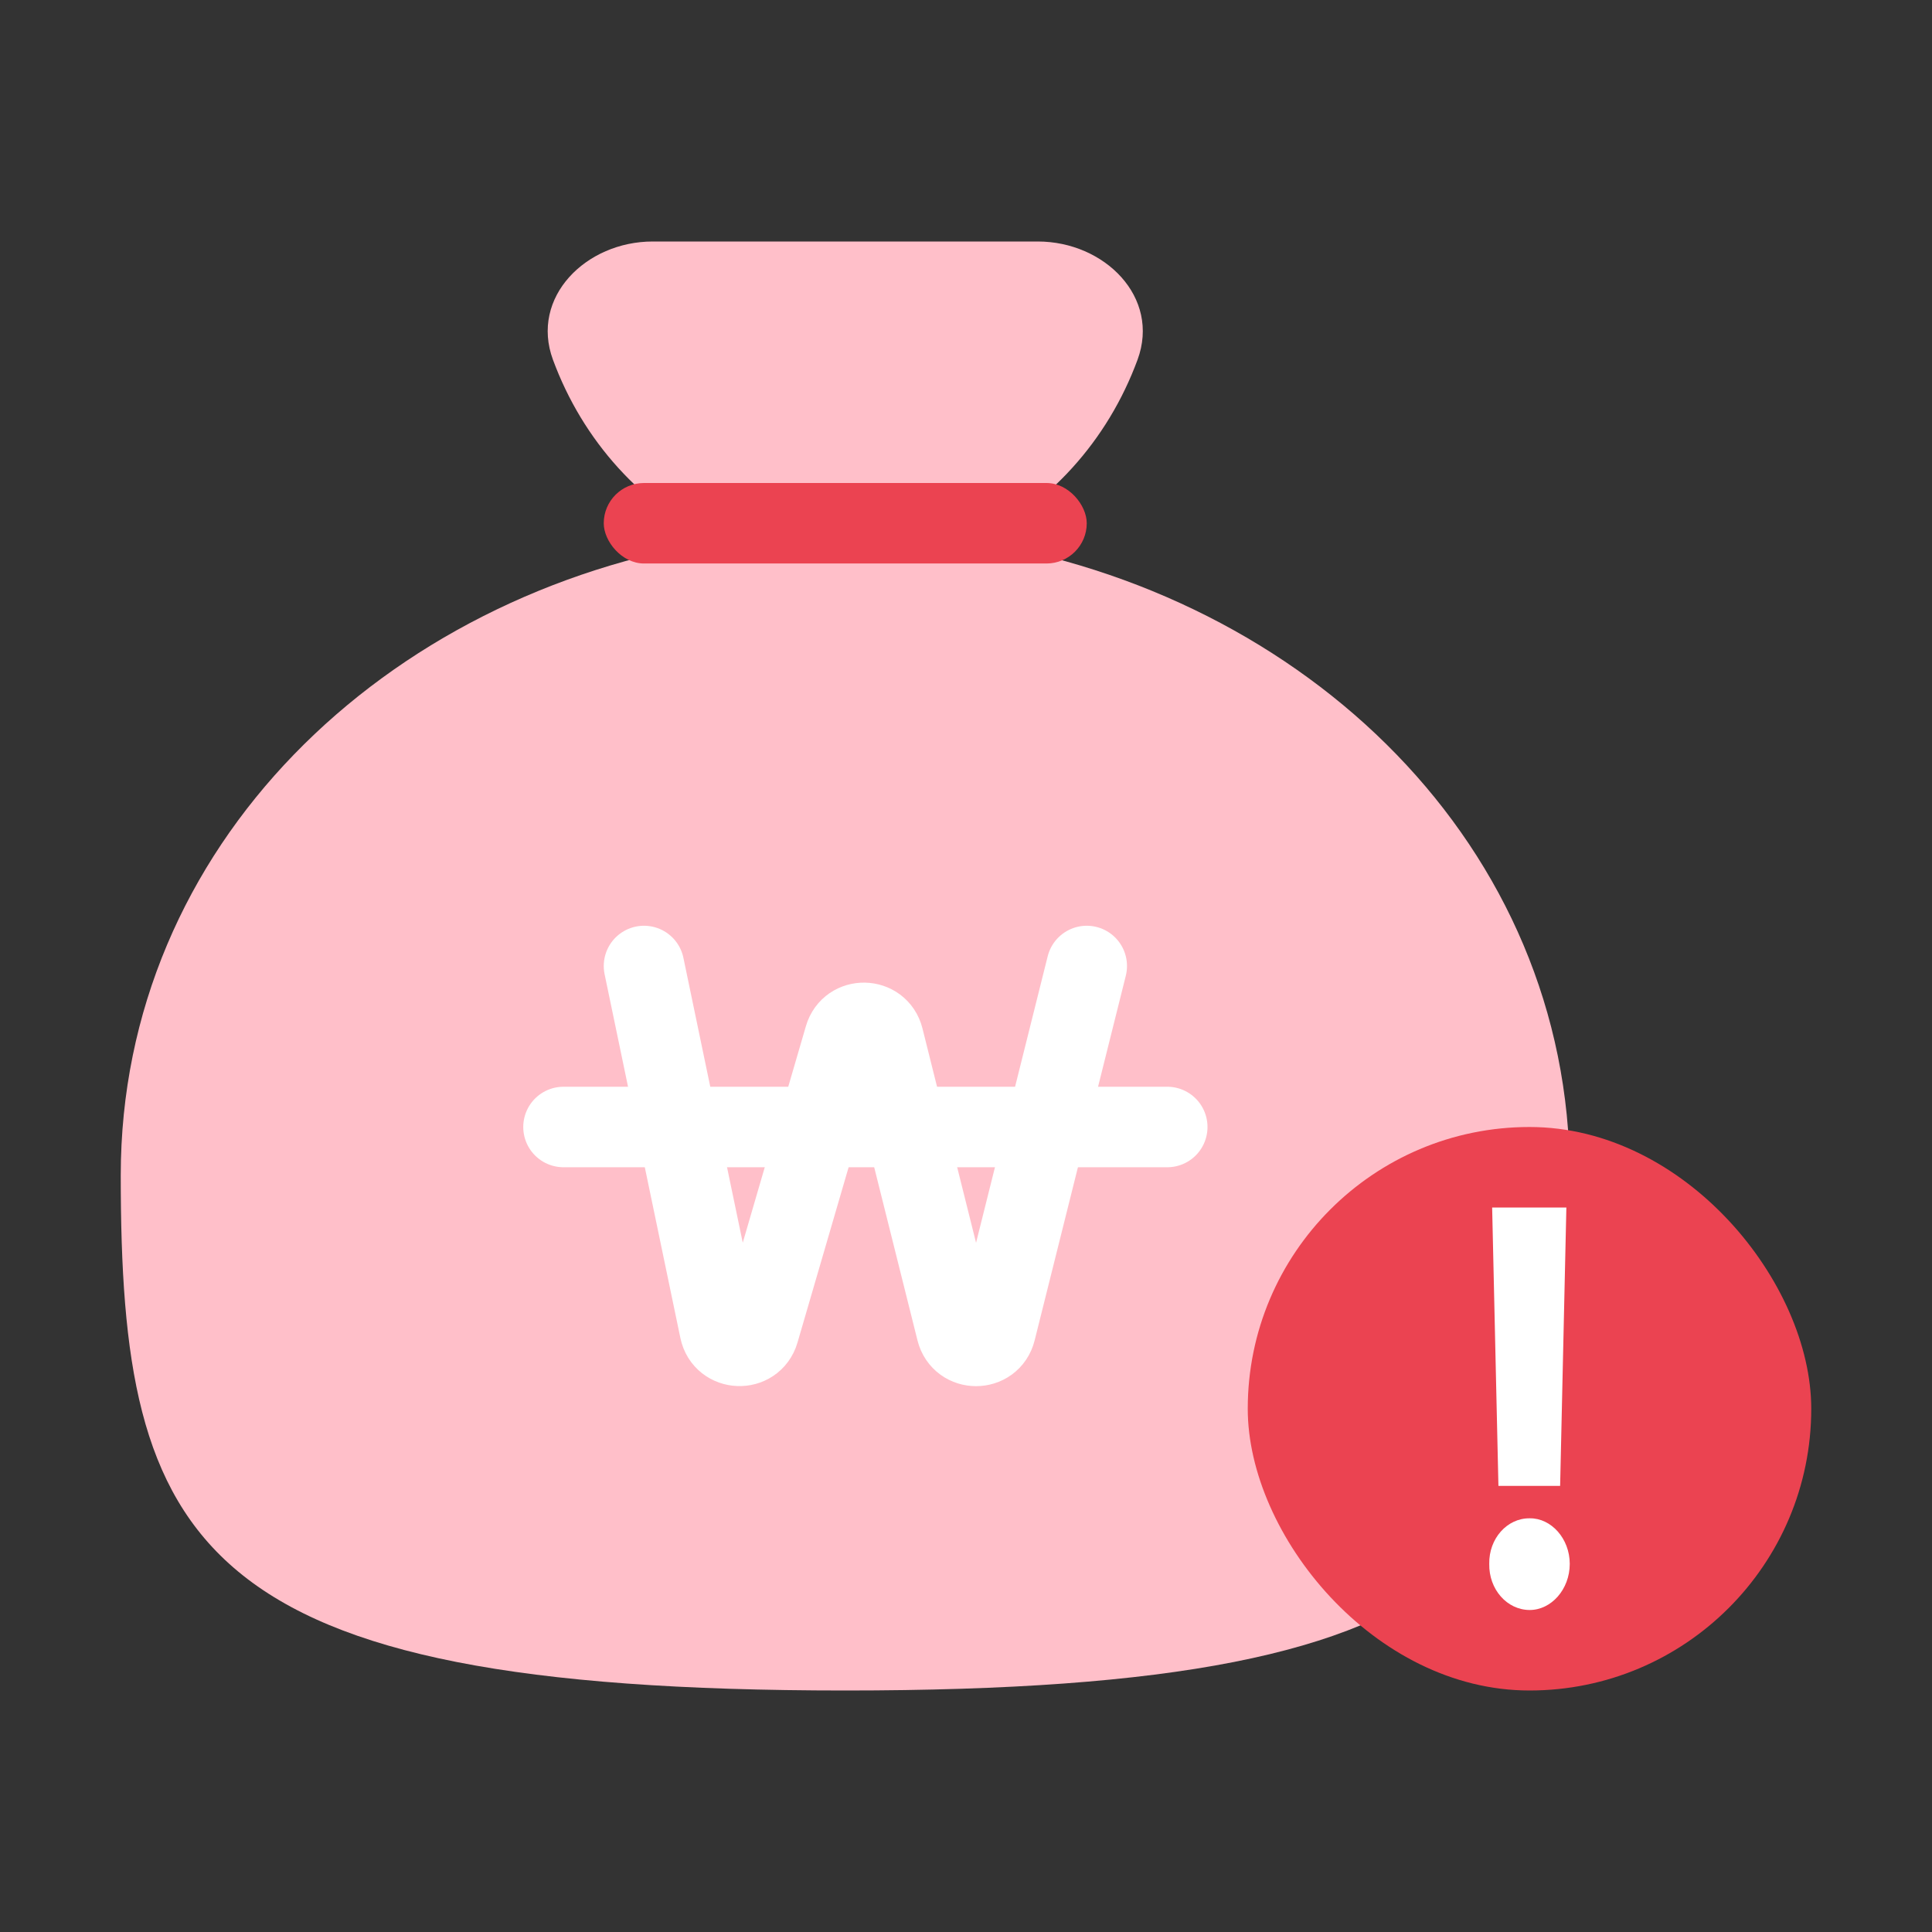 <svg width="48" height="48" viewBox="0 0 48 48" fill="none" xmlns="http://www.w3.org/2000/svg">
<rect x="0" y="0" width="48" height="48" fill="#333333" stroke="none"/>
<path fill-rule="evenodd" clip-rule="evenodd" d="M13.738 8.938C13.166 7.384 14.559 6 16.216 6L21 6L25.784 6C27.441 6 28.834 7.384 28.262 8.938C28.239 9 28.215 9.062 28.191 9.123C27.8 10.113 27.227 11.012 26.504 11.77C25.834 12.473 25.047 13.041 24.183 13.447C32.467 14.744 39 21.032 39 29.2C39 38.39 37.216 42 21 42C4.784 42 3 38.39 3 29.2C3 21.032 9.533 14.744 17.817 13.447C16.953 13.041 16.166 12.473 15.496 11.77C14.773 11.012 14.2 10.113 13.809 9.123C13.785 9.062 13.761 9 13.738 8.938Z" fill="#FFBFC9"/>
<rect x="15" y="12" width="12" height="2" rx="1" fill="#EB4351"/>
<path d="M14 28H29" stroke="white" stroke-width="2" stroke-linecap="round"/>
<path d="M16 24L17.883 33.039C17.989 33.549 18.707 33.577 18.853 33.077L20.983 25.773C21.126 25.283 21.824 25.297 21.948 25.792L23.765 33.06C23.891 33.565 24.609 33.565 24.735 33.06L27 24" stroke="white" stroke-width="2" stroke-linecap="round"/>
<rect x="31" y="28" width="14" height="14" rx="7" fill="#EB4351"/>
<path d="M38.916 30L38.761 36.917H37.228L37.072 30H38.916ZM37 38.854C36.988 38.227 37.443 37.715 38.006 37.722C38.539 37.715 39 38.227 39 38.854C39 39.488 38.539 40 38.006 40C37.443 40 36.988 39.488 37 38.854Z" fill="white"/>
</svg>
